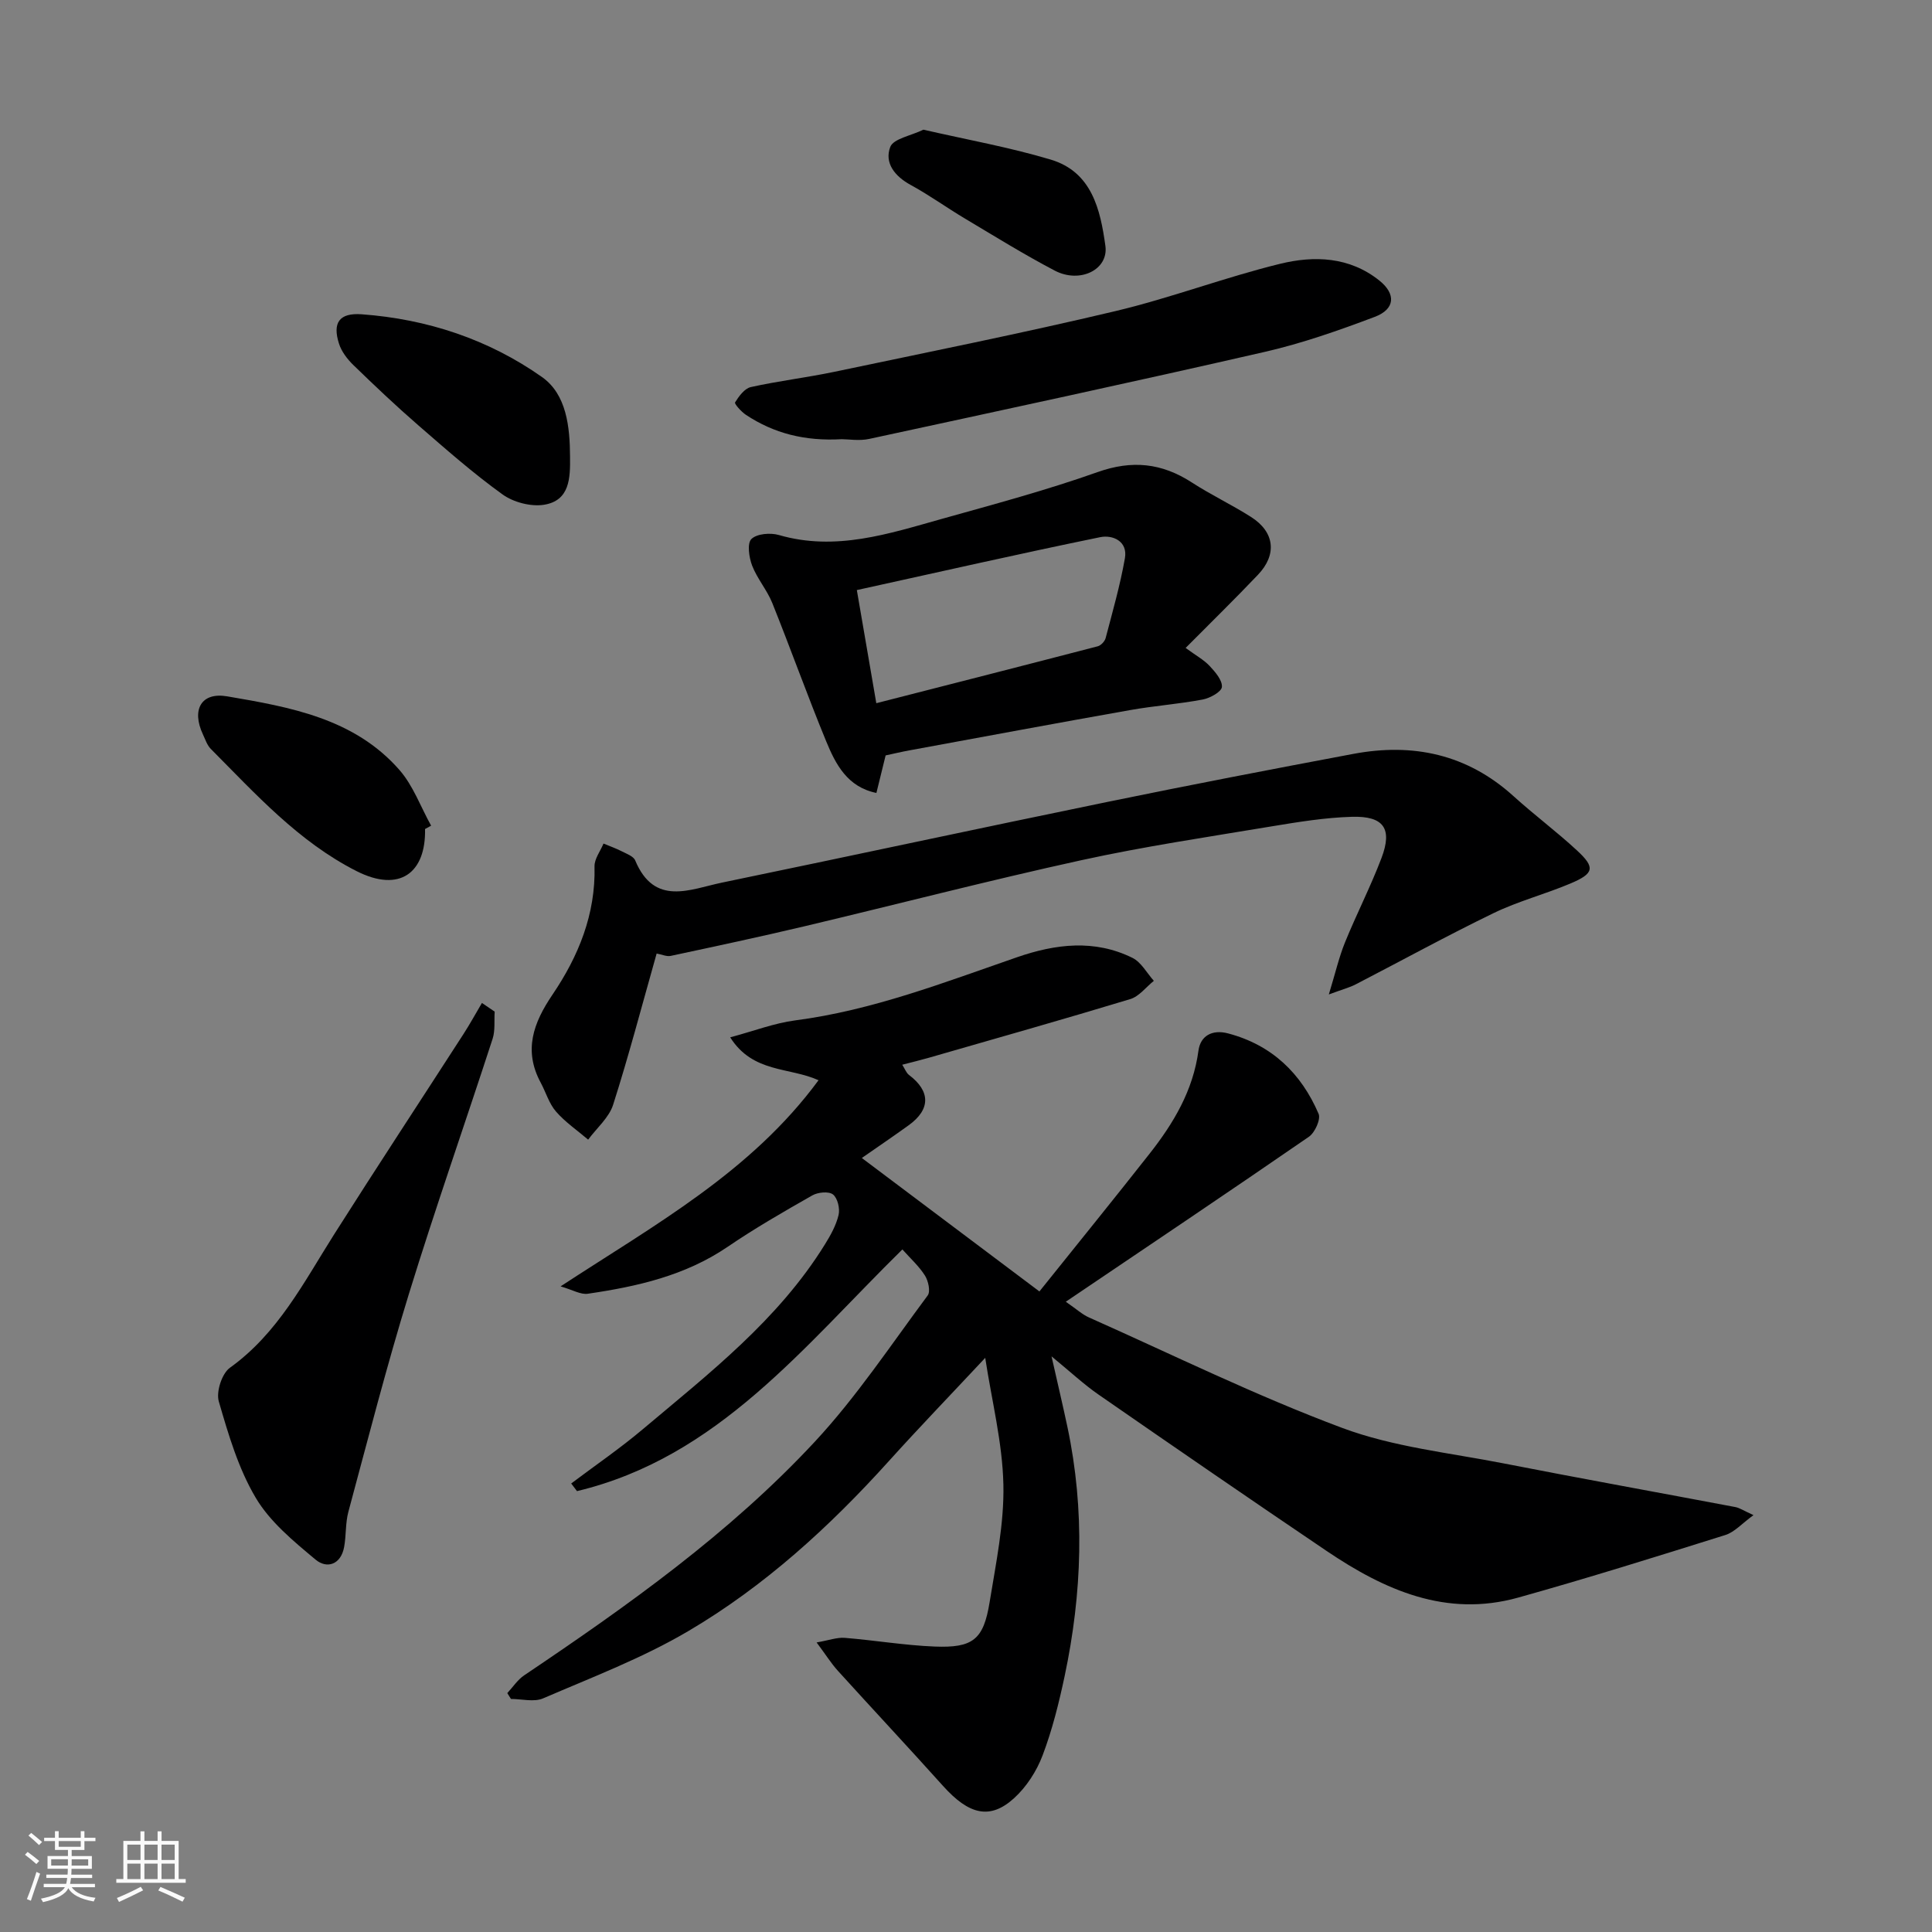 <svg enable-background="new 0 0 400 400" viewBox="0 0 400 400" xmlns="http://www.w3.org/2000/svg"><rect x="0" y="0" width="400" height="400" fill="#808080" stroke="none"/><path d="m5.17 384 .55-.58c.85.61 1.65 1.24 2.4 1.87l-.59.64c-.83-.73-1.62-1.38-2.36-1.93m1.22 9.53-.82-.34c.71-1.76 1.37-3.64 1.98-5.63.24.13.5.25.76.36-.6 1.67-1.24 3.54-1.92 5.61m-.5-13.5.57-.54c.56.44 1.31 1.06 2.26 1.87l-.64.64c-.68-.66-1.41-1.32-2.19-1.97m3.25.46h2.24v-1.36h.77v1.36h4.57v-1.36h.76v1.36h2.28v.69h-2.28v1.84h-2.64v1.26h4.18v2.64h-4.21c0 .45-.02.86-.05 1.21h4.32v.69h-4.38c-.04.34-.1.75-.19 1.22h5.15v.69h-4.82c.87 1.19 2.51 1.92 4.93 2.19-.17.31-.3.57-.37.76-2.77-.49-4.52-1.41-5.26-2.76-.56 1.26-2.3 2.23-5.24 2.9-.12-.24-.26-.48-.43-.72 2.73-.55 4.38-1.34 4.96-2.38h-4.38v-.69h4.65c.1-.38.17-.79.21-1.22h-4.32v-.69h4.4c.03-.34.05-.75.05-1.21h-4.2v-2.64h4.23v-1.26h-2.69v-1.84h-2.24zm1.46 4.46v1.29h3.45c.01-.4.02-.57.01-.53v-.32-.45h-3.46zm1.55-2.59h4.57v-1.19h-4.57zm6.11 2.59h-3.42v.77c-.01.19-.01.37-.02.53h3.44z" fill="#fafafa"/><path d="m32.63 379.16h.82v1.98h3.54v7.89h1.46v.78h-14.37v-.78h1.46v-7.89h3.54v-1.98h.82v1.98h2.73zm-3.49 11.48.5.73c-1.61.82-3.28 1.63-5 2.41-.13-.27-.28-.55-.44-.82 1.75-.72 3.4-1.49 4.94-2.32m-2.78-5.55h2.73v-3.18h-2.73zm0 3.95h2.73v-3.2h-2.73zm3.54-3.95h2.73v-3.18h-2.73zm0 3.95h2.73v-3.2h-2.73zm7.89 4.68c-1.84-.92-3.51-1.7-5.02-2.32l.45-.73c1.89.8 3.57 1.55 5.04 2.23zm-1.62-11.81h-2.73v3.18h2.73zm-2.73 7.13h2.73v-3.2h-2.73z" fill="#fafafa"/><g fill="#000001"><path d="m116.06 266.33c19.61-12.83 39.43-23.69 53.41-42.68-6.07-2.75-13.59-1.45-18.29-8.88 4.9-1.31 9.11-2.94 13.46-3.51 15.99-2.08 30.87-7.87 45.94-13.08 7.98-2.76 16.04-3.74 23.89.14 1.81.9 2.97 3.13 4.42 4.75-1.61 1.29-3.04 3.22-4.87 3.78-13.85 4.2-27.78 8.13-41.69 12.14-1.71.49-3.44.91-5.53 1.45.56.87.83 1.69 1.4 2.12 4.46 3.36 4.49 7.12-.05 10.4-3.03 2.19-6.13 4.29-9.72 6.79 12.27 9.22 24.16 18.15 36.77 27.63 8.08-10.08 15.51-19.24 22.8-28.51 4.98-6.33 9.02-13.09 10.13-21.36.41-3.02 2.8-4.44 6.15-3.55 9.06 2.4 15.12 8.26 18.72 16.64.49 1.13-.76 3.89-2 4.75-16.38 11.29-32.9 22.38-50.34 34.16 2.29 1.58 3.43 2.65 4.79 3.25 17.43 7.76 34.6 16.22 52.45 22.88 10.56 3.94 22.17 5.14 33.35 7.33 15.99 3.13 32.02 6.02 48.03 9.05.9.17 1.73.75 3.76 1.67-2.38 1.73-3.92 3.52-5.83 4.12-14.26 4.47-28.52 8.94-42.91 12.96-14.88 4.15-27.66-1.57-39.65-9.67-15.82-10.69-31.54-21.51-47.23-32.38-3.03-2.1-5.75-4.65-9.71-7.9 1.32 5.86 2.36 10.23 3.29 14.62 3.65 17.23 3.05 34.45-.58 51.59-1.18 5.55-2.56 11.12-4.56 16.4-1.23 3.25-3.33 6.52-5.89 8.85-4.99 4.55-9.37 3.45-14.74-2.54-7.18-7.99-14.52-15.84-21.74-23.8-1.39-1.53-2.5-3.32-4.42-5.89 2.58-.45 4.24-1.08 5.83-.95 6.2.5 12.38 1.55 18.58 1.8 7.98.32 10.15-1.44 11.41-9.19 1.31-8.08 3.03-16.26 2.85-24.36-.19-8.67-2.4-17.29-3.76-26.22-7.22 7.72-13.7 14.44-19.95 21.37-12.28 13.61-25.76 25.92-41.54 35.21-9.47 5.58-19.91 9.55-30.05 13.92-1.88.81-4.42.12-6.65.12-.25-.4-.51-.8-.76-1.21 1.16-1.25 2.14-2.77 3.51-3.69 21.43-14.42 42.5-29.37 60.15-48.35 8.65-9.3 15.76-20.05 23.38-30.29.61-.82.13-3.02-.57-4.12-1.23-1.95-3.01-3.54-4.67-5.41-20.45 20.09-38.17 43.06-67.37 50.04-.4-.53-.8-1.05-1.2-1.58 4.95-3.73 10.09-7.24 14.82-11.23 13.74-11.57 28.03-22.64 37.69-38.24 1.19-1.91 2.34-3.98 2.85-6.13.31-1.31-.2-3.49-1.16-4.24-.88-.69-3.13-.47-4.29.2-5.95 3.38-11.9 6.81-17.55 10.66-8.77 5.96-18.7 8.2-28.89 9.69-1.49.24-3.17-.8-5.67-1.52z"/><path d="m135.95 197.42c-3.05 10.77-5.76 21.13-9.01 31.31-.86 2.68-3.4 4.83-5.17 7.22-2.25-1.92-4.74-3.61-6.66-5.82-1.44-1.66-2.09-3.98-3.16-5.97-3.6-6.68-1.54-12.36 2.43-18.22 5.38-7.94 8.95-16.64 8.71-26.56-.04-1.56 1.21-3.15 1.86-4.73 1.26.53 2.56.98 3.77 1.6 1.01.52 2.43 1.02 2.79 1.89 4 9.59 11.37 5.96 17.99 4.59 26.62-5.51 53.19-11.24 79.82-16.71 16.91-3.48 33.87-6.74 50.84-9.93 12.38-2.33 23.6.05 33.19 8.74 4.26 3.86 8.89 7.31 13.11 11.21 3.86 3.56 3.62 4.79-1.32 6.88-5.23 2.21-10.82 3.66-15.91 6.13-9.64 4.67-19.04 9.84-28.56 14.76-1.23.64-2.61.99-5.55 2.08 1.37-4.49 2.11-7.73 3.34-10.76 2.39-5.88 5.31-11.55 7.56-17.48 2.31-6.08.49-8.73-6.11-8.54-5.54.16-11.08 1.06-16.57 1.97-13.19 2.2-26.44 4.16-39.48 7.02-19.21 4.21-38.26 9.16-57.4 13.7-9.17 2.17-18.39 4.14-27.61 6.11-.83.17-1.8-.29-2.9-.49z"/><path d="m245.47 134.15c2.14 1.57 3.77 2.45 4.97 3.73 1.16 1.24 2.65 2.95 2.54 4.35-.07.99-2.46 2.32-3.98 2.6-4.98.94-10.06 1.3-15.05 2.19-15.24 2.7-30.46 5.54-45.69 8.34-1.59.29-3.17.67-4.9 1.04-.6 2.44-1.21 4.94-1.91 7.77-6.01-1.22-8.44-5.93-10.4-10.7-3.9-9.47-7.34-19.12-11.16-28.63-1.09-2.7-3.12-5.02-4.17-7.74-.65-1.7-1.07-4.6-.15-5.5 1.12-1.11 3.93-1.34 5.69-.83 11.75 3.41 22.74-.26 33.77-3.35 10.79-3.02 21.64-5.93 32.19-9.67 7.17-2.55 13.32-1.89 19.54 2.14 3.96 2.57 8.26 4.6 12.25 7.14 4.9 3.11 5.44 7.78 1.42 11.99-4.83 5.08-9.84 9.97-14.96 15.13zm-68.07-11.98c1.4 8.12 2.66 15.45 4.03 23.42 15.63-4 30.74-7.85 45.84-11.78.66-.17 1.46-1.02 1.64-1.7 1.44-5.49 3.01-10.96 3.99-16.53.63-3.55-2.55-4.88-5.09-4.37-16.55 3.39-33.02 7.14-50.41 10.96z"/><path d="m102.42 209.45c-.13 1.88.13 3.88-.43 5.62-5.73 17.63-11.88 35.13-17.34 52.85-4.59 14.9-8.46 30.02-12.52 45.07-.63 2.34-.44 4.88-.88 7.29-.66 3.66-3.57 4.59-5.92 2.62-4.56-3.81-9.44-7.82-12.39-12.81-3.59-6.05-5.66-13.11-7.64-19.94-.58-2 .64-5.78 2.3-6.97 9.97-7.15 15.31-17.72 21.6-27.65 8.81-13.9 17.87-27.66 26.79-41.49 1.34-2.08 2.53-4.26 3.79-6.39.87.61 1.75 1.21 2.64 1.8z"/><path d="m174.29 90.93c-7.7.44-14.08-1.22-19.85-5.04-.96-.64-2.44-2.28-2.25-2.58.79-1.27 1.96-2.88 3.26-3.17 5.71-1.27 11.56-1.96 17.29-3.16 19.41-4.08 38.87-7.98 58.16-12.56 11.5-2.73 22.64-6.99 34.12-9.8 7.06-1.73 14.38-1.49 20.58 3.48 3.44 2.76 3.27 5.91-.99 7.51-7.42 2.8-14.98 5.46-22.7 7.23-27.26 6.25-54.61 12.12-81.94 18.03-2.05.45-4.3.06-5.68.06z"/><path d="m118.02 94.55c.05 4.38-.01 9.11-5.42 9.96-2.71.42-6.3-.52-8.55-2.14-6.1-4.39-11.77-9.39-17.46-14.33-4.61-4-9.05-8.21-13.43-12.46-1.25-1.22-2.45-2.78-2.97-4.41-1.4-4.37.07-6.44 4.7-6.1 13.57.99 26.27 5.2 37.32 12.99 5.09 3.59 5.78 10.3 5.81 16.49z"/><path d="m88 171.64c.2 8.99-5.17 13.28-14.19 8.71-12.01-6.09-20.88-15.96-30.17-25.3-.77-.78-1.14-1.97-1.63-3.01-2.38-5.07-.38-8.79 5.02-7.87 13.03 2.22 26.31 4.56 35.66 15.23 2.86 3.26 4.41 7.67 6.57 11.55-.42.23-.84.46-1.26.69z"/><path d="m191.18 26.85c9.02 2.07 17.83 3.64 26.35 6.19 8.53 2.55 10.29 10.35 11.33 17.87.68 4.92-5.26 7.85-10.48 5.12-6.34-3.32-12.44-7.11-18.6-10.78-3.78-2.25-7.36-4.85-11.22-6.95-3.31-1.8-5.5-4.57-4.24-7.88.66-1.71 4.25-2.3 6.86-3.57z"/></g></svg>